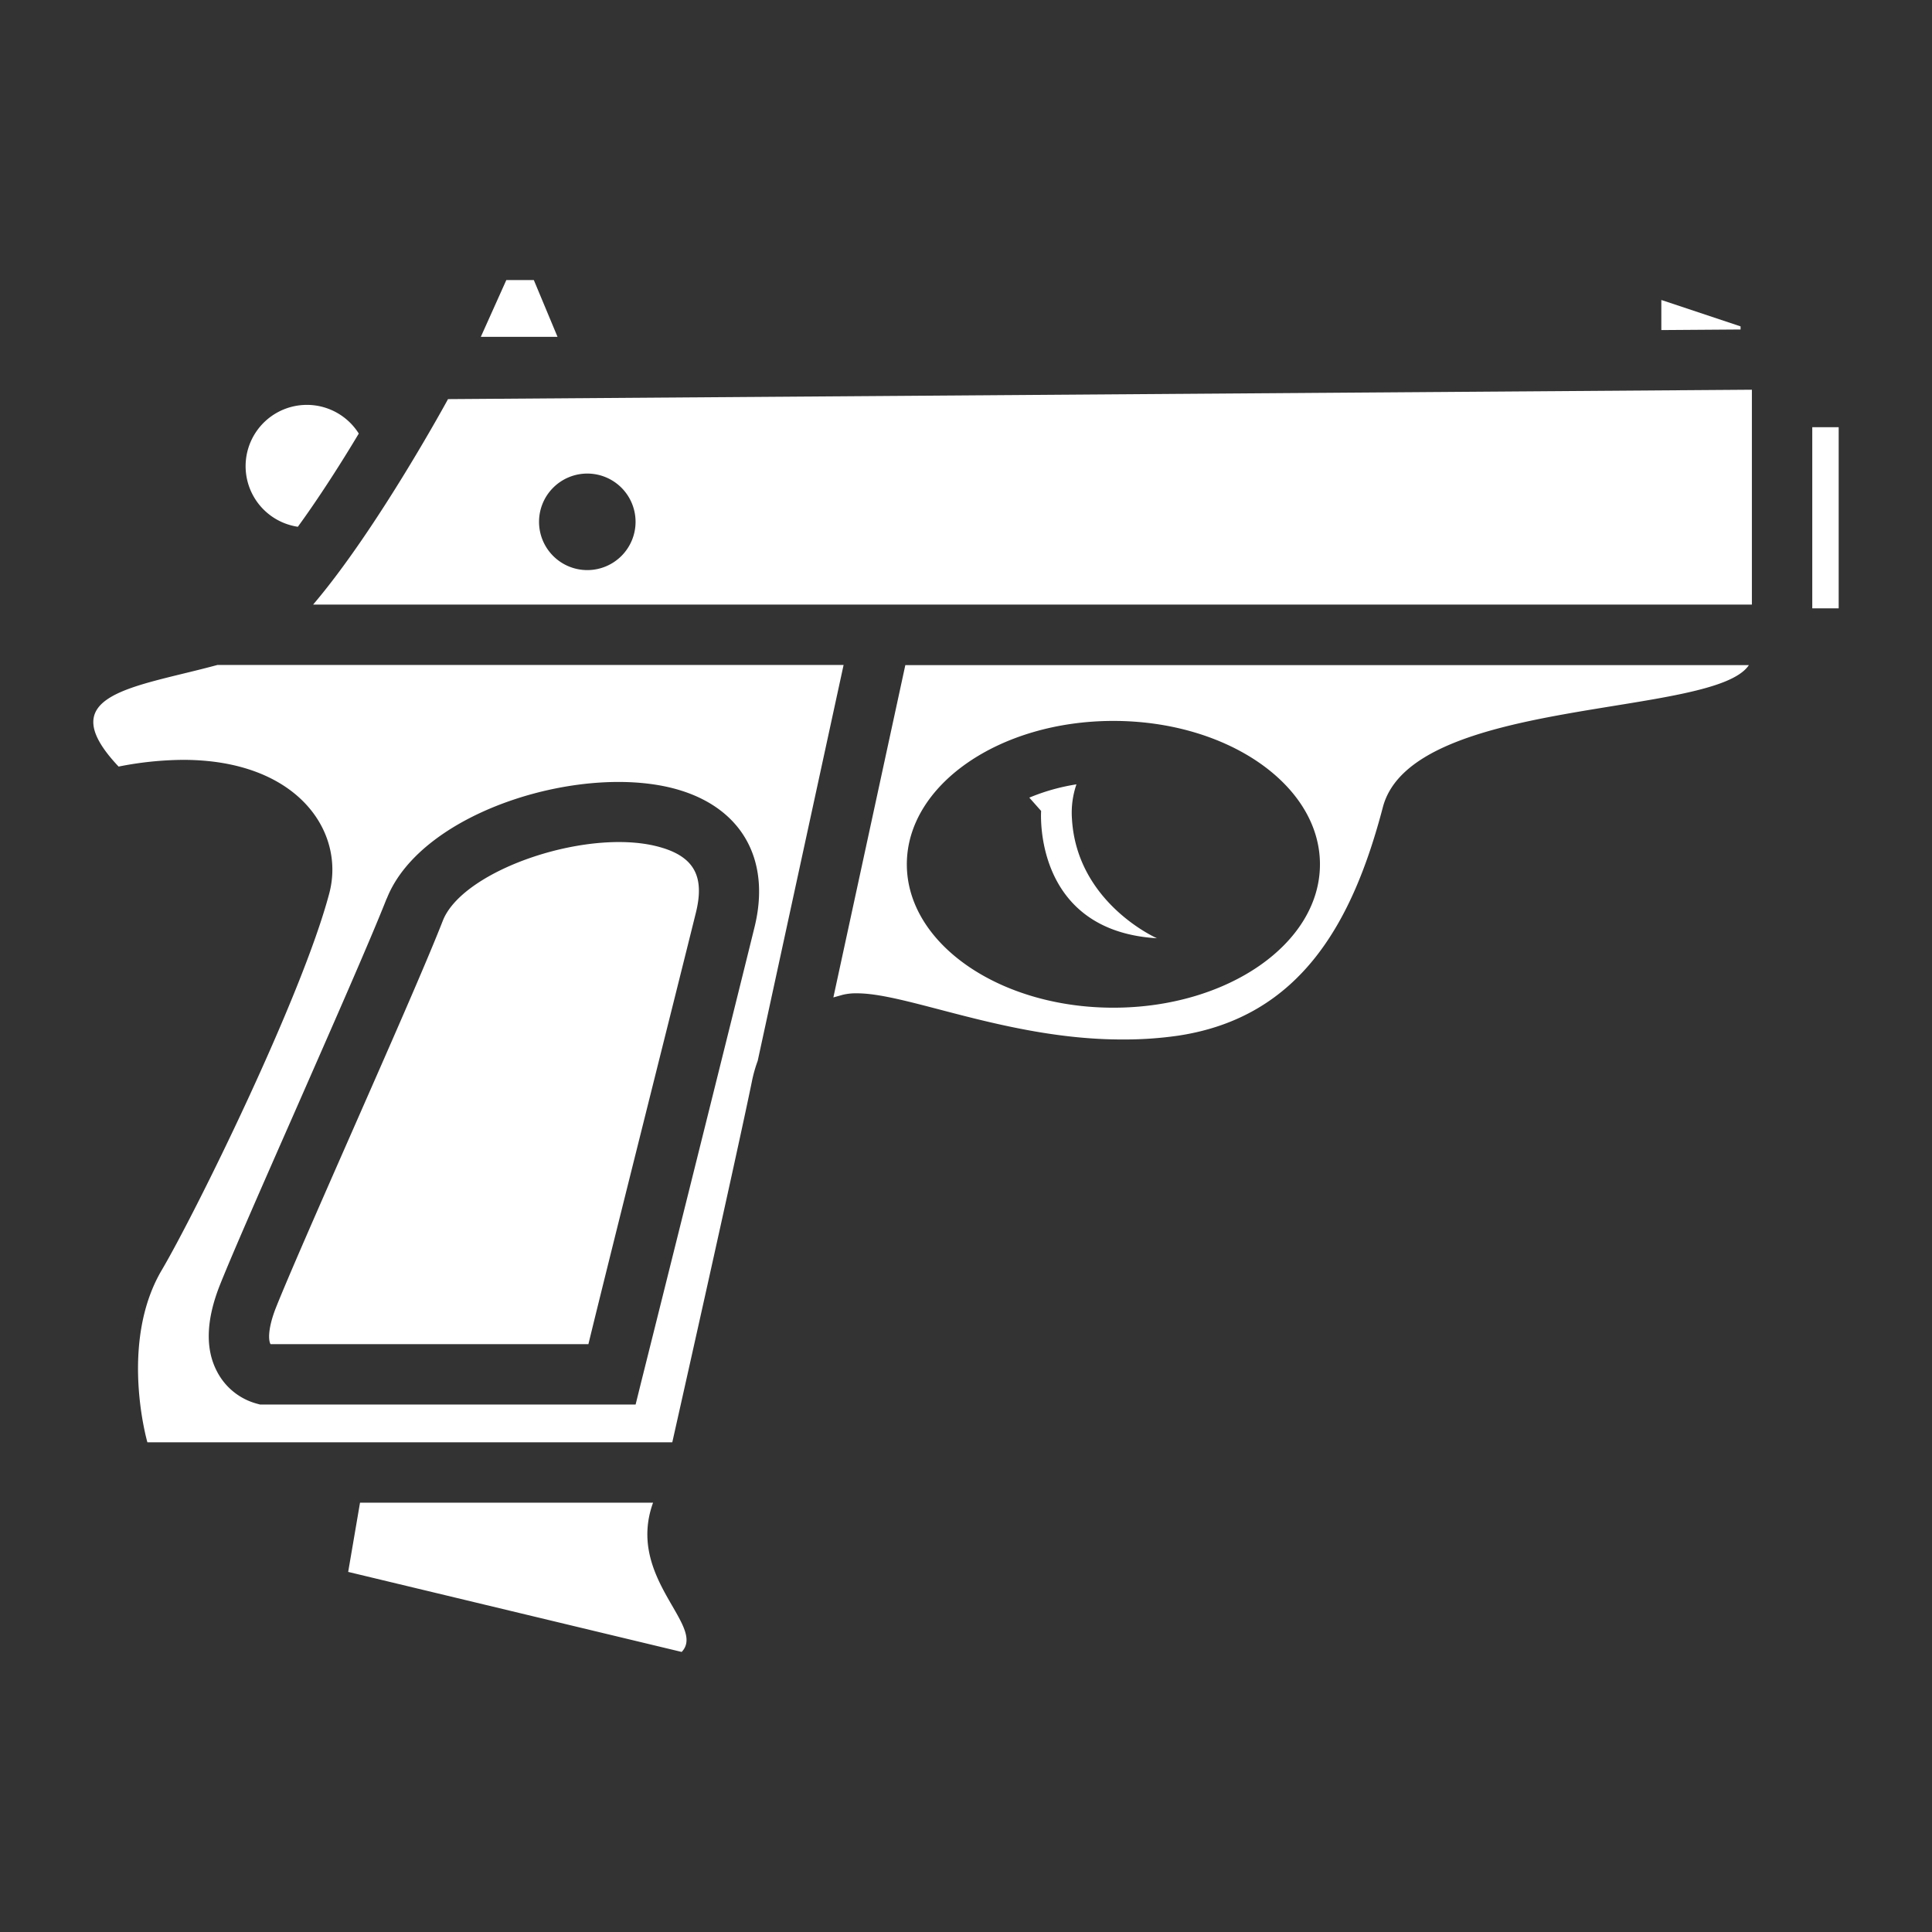 <svg xmlns="http://www.w3.org/2000/svg" viewBox="0 0 512 512"><rect x="0" y="0" width="512" height="512" fill="#333333" stroke="none"/><path fill="#fff" d="M87.521 127.04c2.74-4.22 5.3-8.36 7.56-12.14a16.24 16.24 0 1 0-16.15 24.7c2.54-3.48 5.39-7.63 8.59-12.56zm46.66-52.82h7.29l6.28 15.05h-20.33zm306.09 5.28l21 7v.82l-21 .15v-8zm-259.62 358.28l-88.38-21.21 3.14-18.35h77.66c-7.24 20 14.2 32.63 7.58 39.56zm306.62-324.56v48h-7v-48zm-203.19 103.8c1.3 22.32 22.53 31.63 22.53 31.63-33-2-30.7-33.74-30.7-33.74l-3.13-3.53a54.07 54.07 0 0 1 12.49-3.52 23.08 23.08 0 0 0-1.19 9.16zm-201.1-56.8h381.29v-56.94l-345.54 2.49s-18.71 34.45-35.75 54.45zm59.87-21.93a12.79 12.79 0 1 1 12.79 12.79 12.79 12.79 0 0 1-12.79-12.79zm97.08 37.93l-19.08 88.11 2.45-.69a14.66 14.66 0 0 1 3.82-.4c13.43-.02 40.15 12.23 70.15 12.23a100.11 100.11 0 0 0 14.9-1c32.79-4.92 46.43-30.55 54.3-60.55 7.73-29.44 87.78-23.66 97-37.66h-223.54zm.39 52.83c0-21 24.51-38 54.74-38s54.74 17 54.74 38-24.51 38-54.74 38-54.74-17.02-54.74-38zm-153.05 7.66c-7.29 27.59-35.59 84.94-44.4 99.87-11.42 19.35-3.81 45.65-3.81 45.65h139.1s17.34-77.15 21.11-95.69a36.68 36.68 0 0 1 1.53-5.41l22.76-104.91H57.631c-22.1 6-44.41 7.64-26.2 26.93a90.43 90.43 0 0 1 17.07-1.78c30.42 0 43.05 19.08 38.77 35.34zm15.23 1.42c9.31-23.58 53.32-36.49 78.15-28.57 16.37 5.22 23.59 18.77 19.3 36.17-6.2 25.2-29.75 119.44-30 120.39l-1.51 6.1h-99.5l-.86-.23a16.8 16.8 0 0 1-10.56-8.51c-3.18-6-2.91-13.78.82-23.1 3.44-8.6 11.41-26.71 19.85-45.89 9.73-22.17 19.82-45.05 24.28-56.36zm73.29-13.37c8.34 2.66 10.92 7.8 8.63 17.1-5.31 21.43-23.15 92.36-28.49 114.36h-84.23c-.62-1-.72-4.31 1.48-9.82 3.34-8.35 11.26-26.37 19.64-45.43 9.81-22.31 20-45.39 24.54-57 5.45-13.8 39.85-25.13 58.4-19.21z" /></svg>